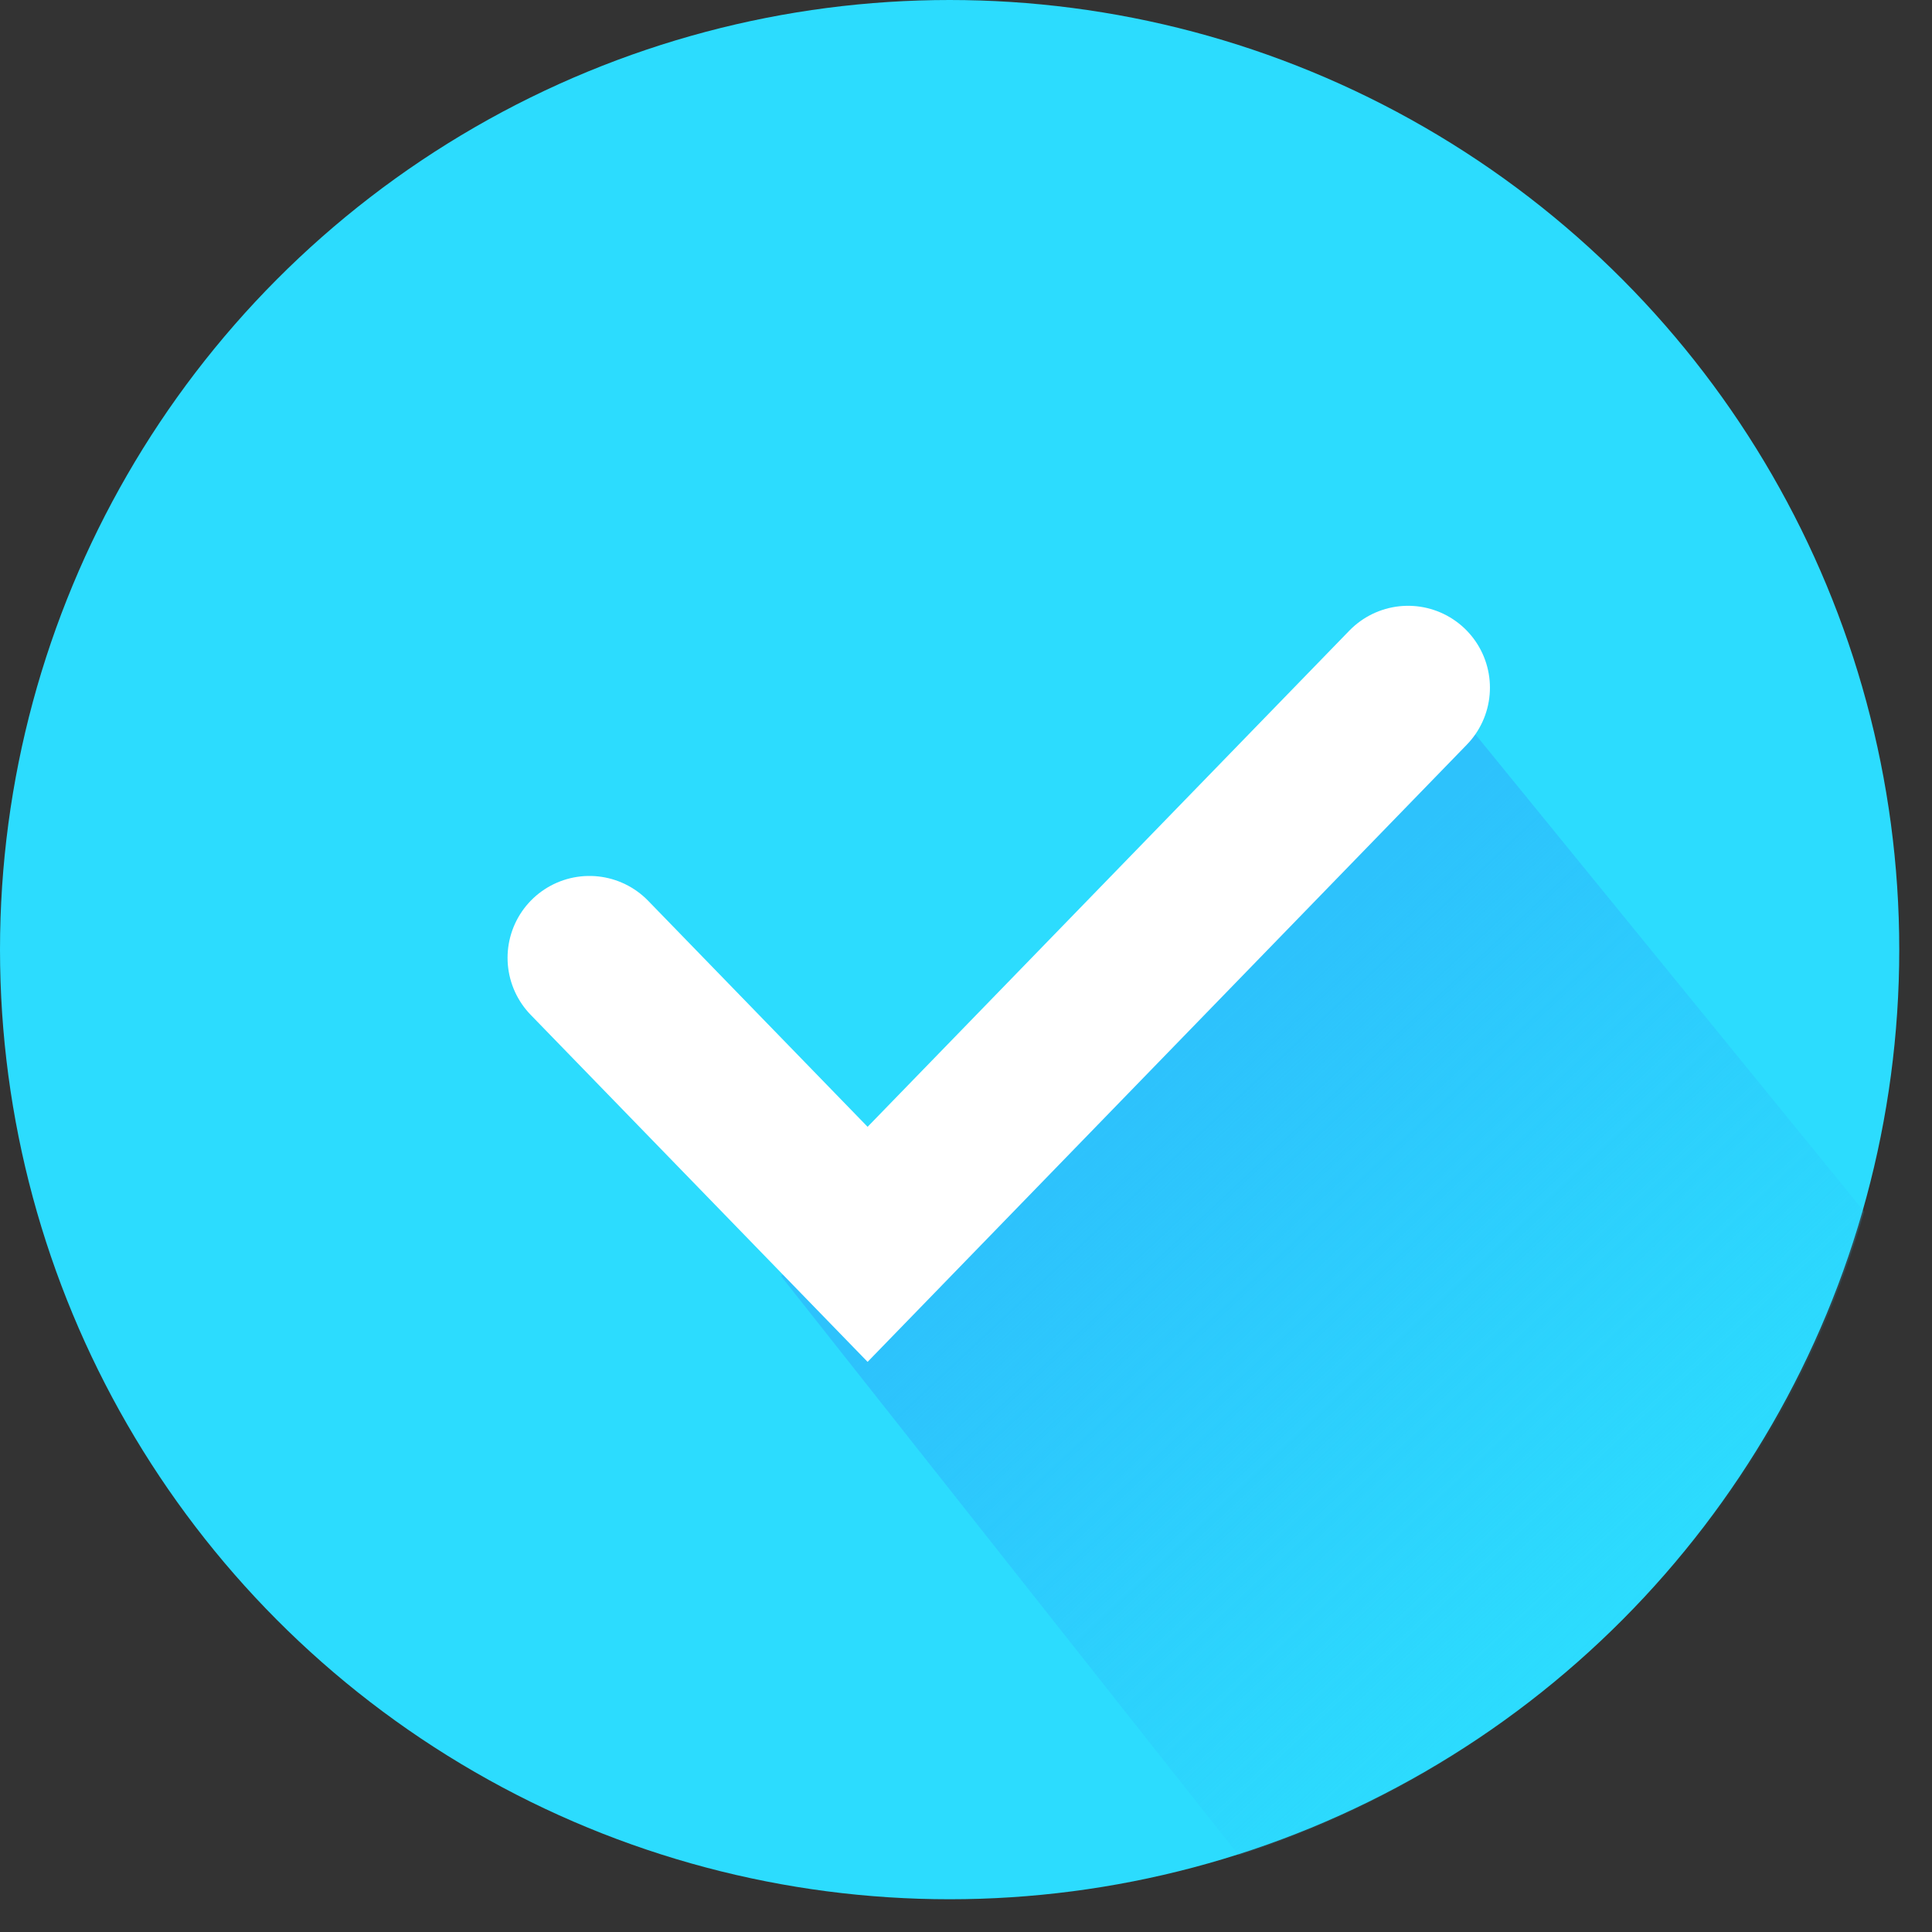 <svg width="59" height="59" viewBox="0 0 59 59" fill="none" xmlns="http://www.w3.org/2000/svg">
<rect x="0" y="0" width="59" height="59" fill="#333333" stroke="none"/>
<circle cx="29" cy="29" r="29" fill="#2CDCFE"/>
<path fill-rule="evenodd" clip-rule="evenodd" d="M37.824 56.653L23.851 38.968L44.058 21.201L56.928 37C54.226 46.466 46.918 53.76 37.824 56.653Z" fill="url(#paint0_linear)"/>
<path d="M18 29.25L26.495 38L43 21" stroke="white" stroke-width="5" stroke-linecap="round"/>
<defs>
<linearGradient id="paint0_linear" x1="33.5" y1="34.5" x2="48.5" y2="50.5" gradientUnits="userSpaceOnUse">
<stop stop-color="#2DC2FC"/>
<stop offset="1" stop-color="#2DC2FC" stop-opacity="0"/>
</linearGradient>
</defs>
</svg>

